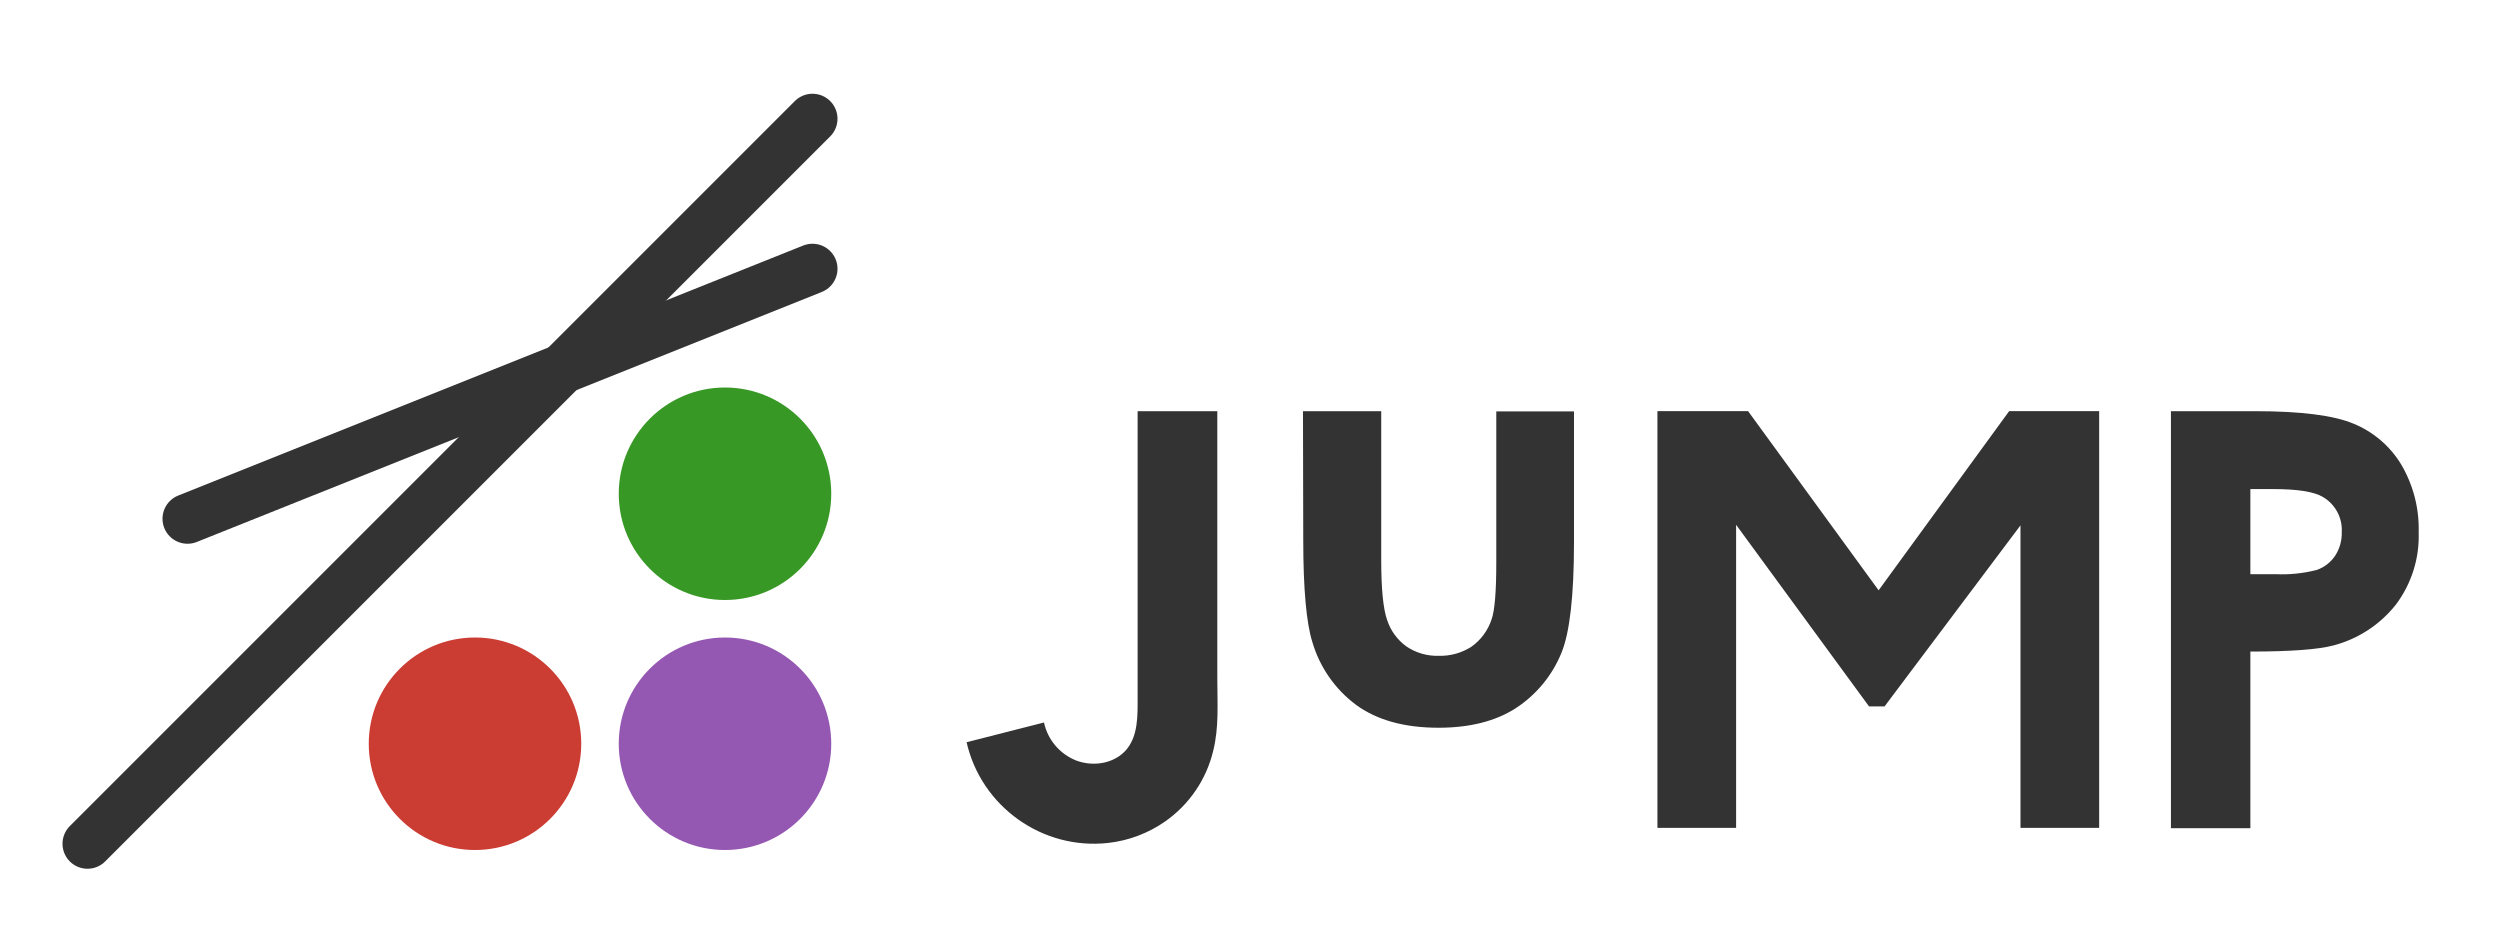 <?xml version="1.0" encoding="UTF-8"?>
<svg xmlns="http://www.w3.org/2000/svg" xmlns:xlink="http://www.w3.org/1999/xlink" width="400pt" height="150pt" viewBox="0 0 400 150" version="1.1">
<g id="surface1139">
<path style="fill:none;stroke-width:8;stroke-linecap:round;stroke-linejoin:miter;stroke:rgb(20%,20%,20%);stroke-opacity:1;stroke-miterlimit:10;" d="M 30 83 L 130 43 "/>
<path style="fill:none;stroke-width:8;stroke-linecap:round;stroke-linejoin:miter;stroke:rgb(20%,20%,20%);stroke-opacity:1;stroke-miterlimit:10;" d="M 14 135 L 130 19 "/>
<path style=" stroke:none;fill-rule:nonzero;fill:rgb(79.6%,23.5%,20%);fill-opacity:1;" d="M 93 119 C 93 128.391 85.391 136 76 136 C 66.609 136 59 128.391 59 119 C 59 109.609 66.609 102 76 102 C 85.391 102 93 109.609 93 119 "/>
<path style=" stroke:none;fill-rule:nonzero;fill:rgb(22%,59.6%,14.9%);fill-opacity:1;" d="M 133 79 C 133 88.391 125.391 96 116 96 C 106.609 96 99 88.391 99 79 C 99 69.609 106.609 62 116 62 C 125.391 62 133 69.609 133 79 "/>
<path style=" stroke:none;fill-rule:nonzero;fill:rgb(58.4%,34.5%,69.8%);fill-opacity:1;" d="M 133 119 C 133 128.391 125.391 136 116 136 C 106.609 136 99 128.391 99 119 C 99 109.609 106.609 102 116 102 C 125.391 102 133 109.609 133 119 "/>
<path style=" stroke:none;fill-rule:nonzero;fill:rgb(20%,20%,20%);fill-opacity:1;" d="M 182.02 65.789 L 194.77 65.789 L 194.77 108.617 C 194.77 112.48 195.059 116.328 194.117 120.117 C 193.023 124.715 190.273 128.746 186.398 131.449 C 183.707 133.324 180.59 134.5 177.328 134.867 C 166.824 136.055 156.996 129.07 154.656 118.758 L 167.039 115.598 C 167.633 118.363 169.574 120.656 172.207 121.688 C 173.379 122.125 174.637 122.277 175.879 122.141 C 177.023 122.02 178.121 121.621 179.078 120.98 C 181.848 119.051 182.02 115.641 182.02 112.641 Z M 208.477 65.789 L 220.996 65.789 L 220.996 89.598 C 220.996 94.211 221.309 97.438 221.949 99.23 C 222.504 100.91 223.574 102.379 225.008 103.418 C 226.539 104.461 228.359 104.988 230.207 104.93 C 232.062 104.98 233.891 104.469 235.449 103.461 C 236.949 102.391 238.07 100.867 238.648 99.117 C 239.156 97.699 239.406 94.66 239.406 90 L 239.406 65.82 L 251.84 65.82 L 251.84 86.738 C 251.84 95.348 251.148 101.258 249.84 104.43 C 248.363 108.078 245.801 111.184 242.496 113.328 C 239.258 115.402 235.145 116.438 230.156 116.438 C 224.738 116.438 220.363 115.234 217.027 112.82 C 213.629 110.312 211.148 106.754 209.969 102.699 C 209.027 99.699 208.52 94.258 208.52 86.379 Z M 323.277 132.461 L 335.867 132.461 L 335.867 65.777 L 321.469 65.777 L 300.578 94.449 L 279.688 65.777 L 265.188 65.777 L 265.188 132.461 L 277.777 132.461 L 277.777 83.969 L 299.047 113.027 L 301.527 113.027 L 323.277 84.059 Z M 347.348 65.789 L 360.809 65.789 C 368.141 65.789 373.395 66.457 376.566 67.789 C 379.746 69.094 382.422 71.387 384.199 74.328 C 386.121 77.598 387.09 81.34 386.988 85.129 C 387.137 89.301 385.848 93.402 383.34 96.738 C 380.824 99.922 377.348 102.203 373.43 103.25 C 370.988 103.914 366.531 104.25 360.059 104.25 L 360.059 132.508 L 347.348 132.508 Z M 360.059 91.867 L 364.059 91.867 C 366.289 91.973 368.523 91.746 370.688 91.188 C 371.879 90.777 372.902 89.984 373.609 88.938 C 374.348 87.816 374.719 86.492 374.68 85.148 C 374.816 82.863 373.652 80.688 371.68 79.527 C 370.258 78.66 367.566 78.25 363.629 78.25 L 360.059 78.25 Z M 360.059 91.867 "/>
</g>
</svg>
